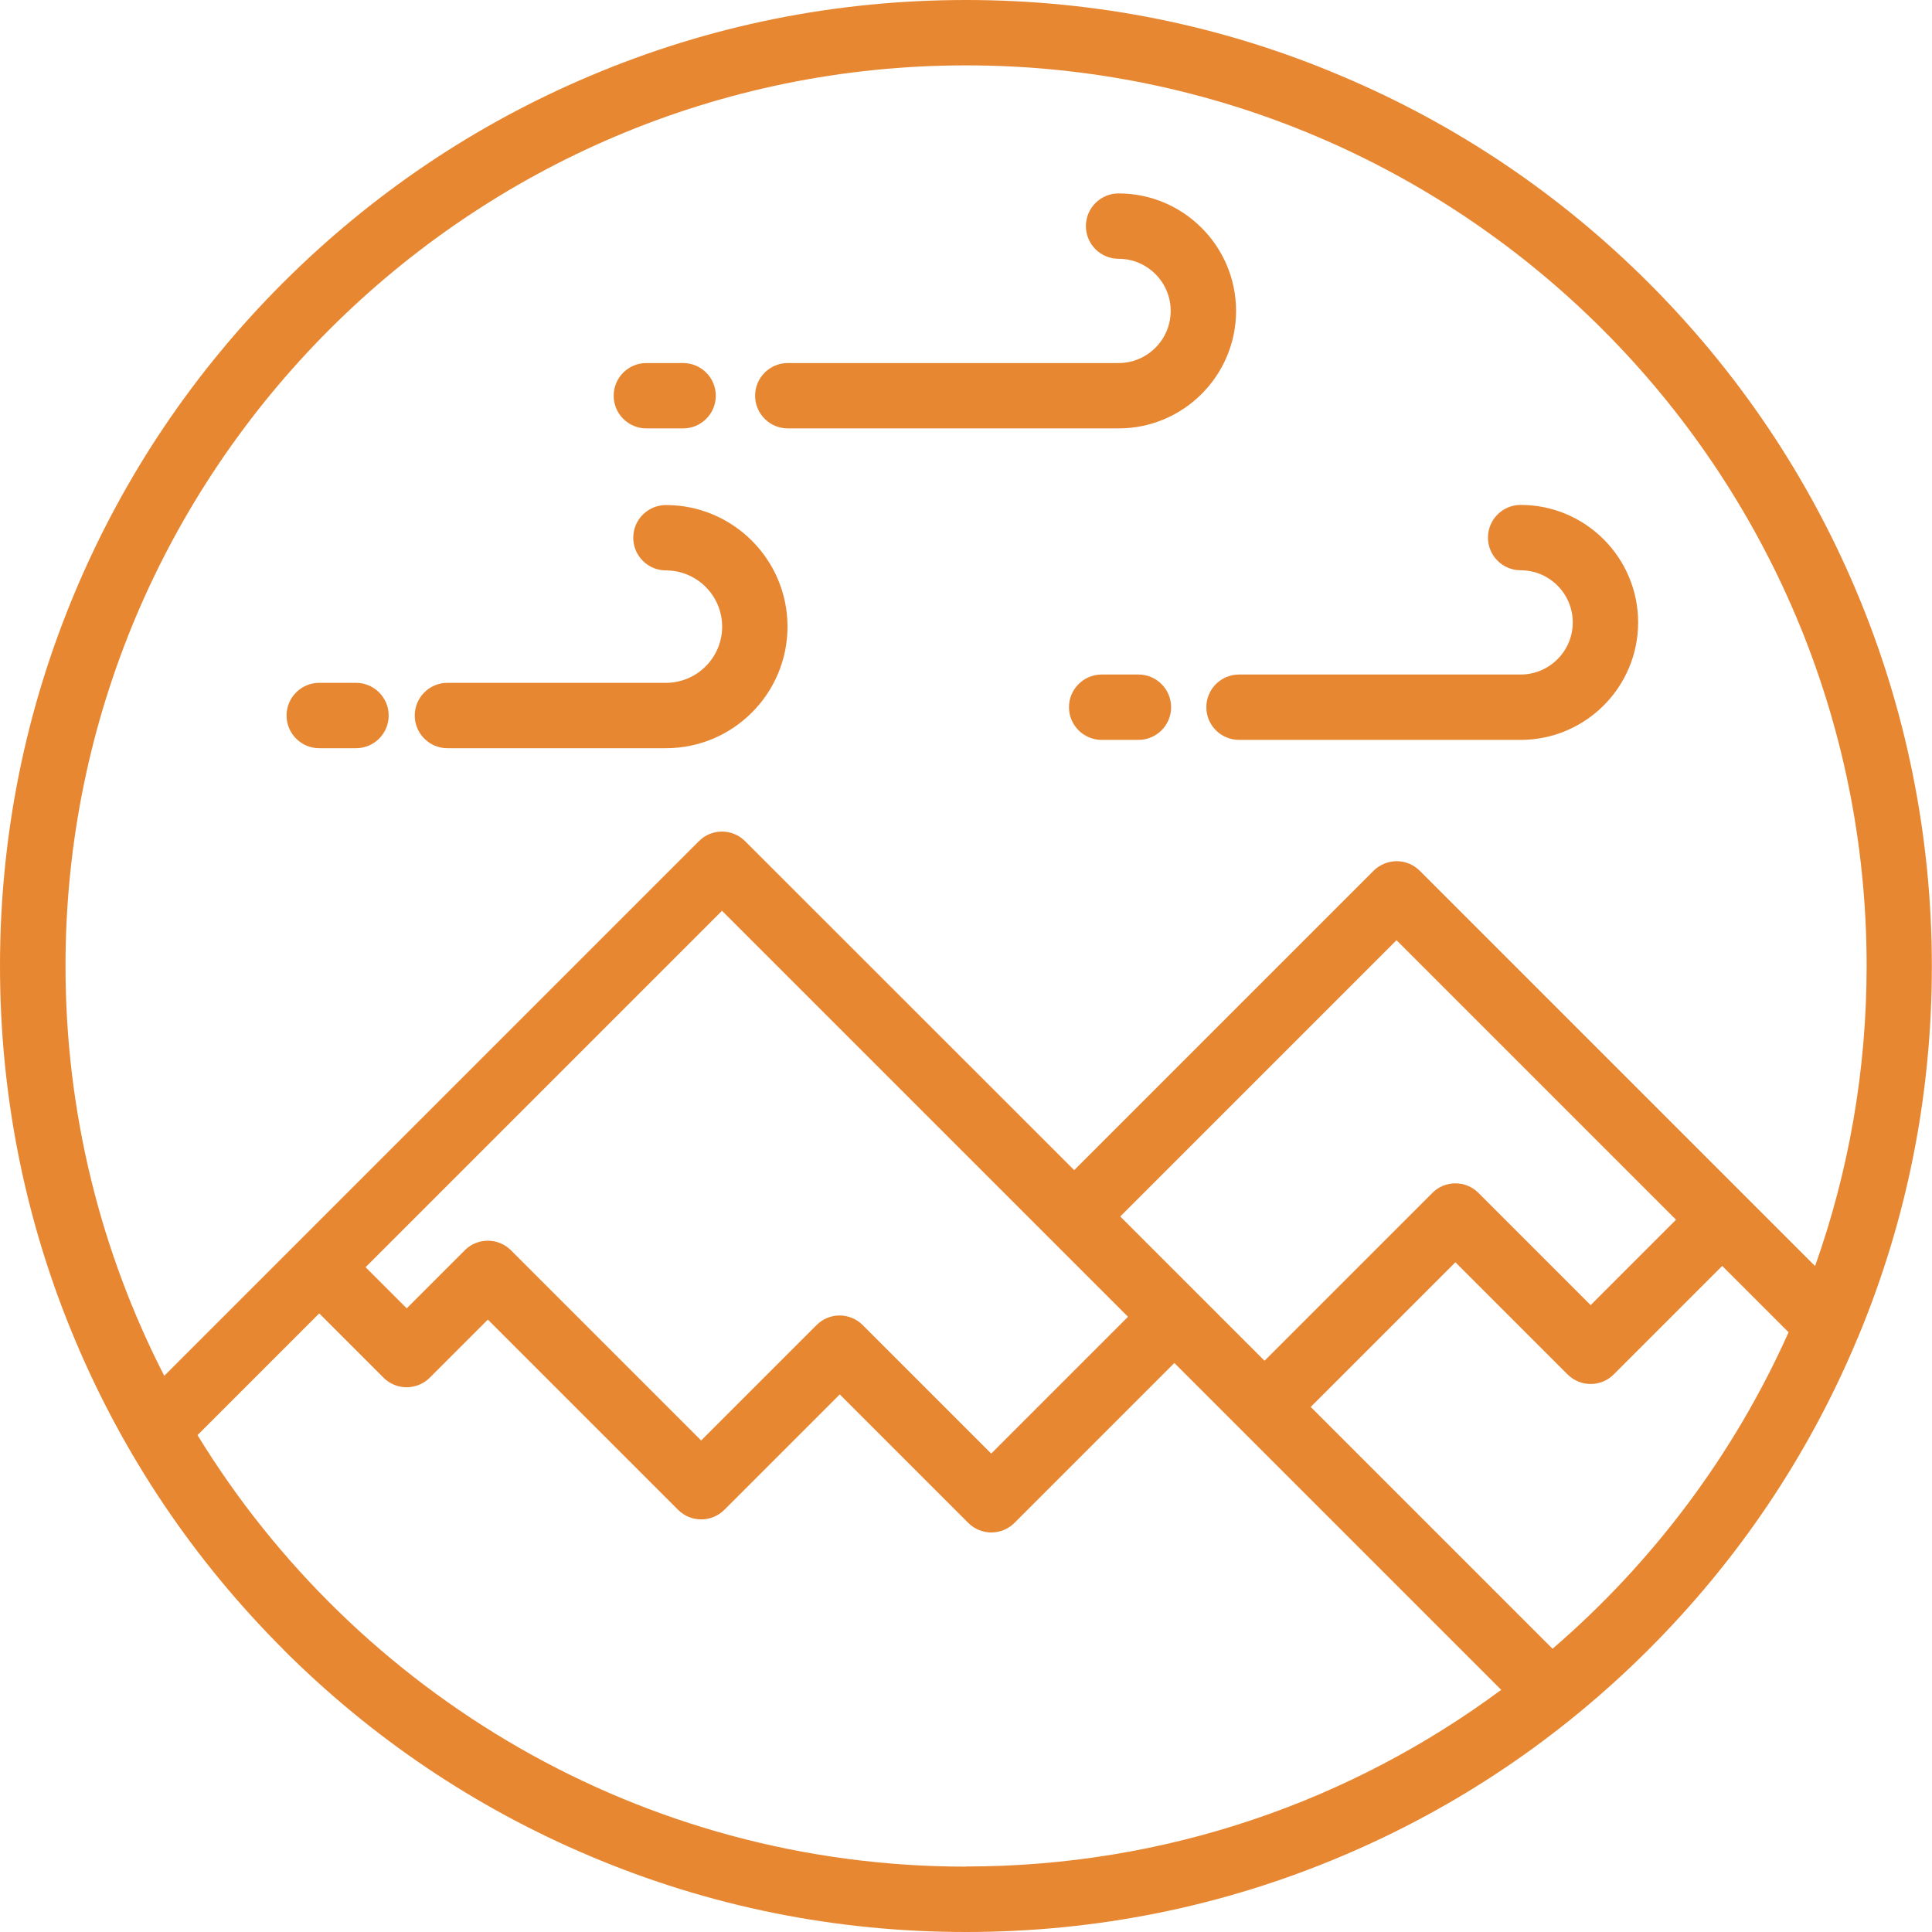 <?xml version="1.0" encoding="UTF-8"?><svg xmlns="http://www.w3.org/2000/svg" viewBox="0 0 137.14 137.14"><defs><style>.d{fill:#e88732;}</style></defs><g id="a"/><g id="b"><g id="c"><g><path class="d" d="M20.08,117.06c6.3,6.3,13.63,11.24,21.8,14.69,8.45,3.58,17.43,5.39,26.69,5.39s18.24-1.81,26.69-5.39c8.17-3.45,15.5-8.4,21.79-14.69,6.3-6.3,11.24-13.63,14.69-21.79,.04-.1,.08-.19,.12-.29,0-.02,.02-.04,.03-.06,3.48-8.35,5.24-17.21,5.24-26.34s-1.81-18.24-5.39-26.69c-3.45-8.16-8.4-15.5-14.69-21.79-6.3-6.3-13.63-11.24-21.79-14.69C86.81,1.81,77.83,0,68.57,0s-18.24,1.81-26.69,5.39c-8.17,3.45-15.5,8.4-21.8,14.69-6.3,6.3-11.24,13.63-14.69,21.79C1.81,50.33,0,59.31,0,68.57s1.81,18.24,5.39,26.69c3.45,8.16,8.4,15.5,14.69,21.79Zm48.49,15.44c-23.06,0-43.31-12.27-54.55-30.63l8.64-8.64,4.56,4.56c.91,.91,2.38,.91,3.29,0l4.12-4.12,13.5,13.5c.91,.91,2.38,.91,3.29,0l8.19-8.19,9.12,9.12c.45,.45,1.05,.68,1.64,.68s1.19-.23,1.64-.68l11.35-11.35,23.2,23.2c-10.63,7.88-23.77,12.54-37.99,12.54Zm11.5-39.03l-9.71,9.71-9.12-9.12c-.91-.91-2.38-.91-3.28,0l-8.19,8.19-13.5-13.5c-.44-.44-1.03-.68-1.64-.68s-1.21,.24-1.64,.68l-4.12,4.12-2.92-2.92,25.3-25.3,28.83,28.83Zm-.55-7.12l19.61-19.61,19.84,19.84-6.06,6.06-7.96-7.96c-.91-.91-2.38-.91-3.28,0l-11.91,11.91-10.24-10.24Zm30.68,30.68l-17.16-17.16,10.27-10.27,7.96,7.96c.44,.44,1.03,.68,1.64,.68s1.21-.24,1.64-.68l7.7-7.7,4.71,4.71c-3.88,8.68-9.64,16.34-16.75,22.46ZM68.57,4.64c35.25,0,63.93,28.68,63.93,63.92,0,7.47-1.29,14.64-3.66,21.31l-28.06-28.06c-.44-.44-1.03-.68-1.64-.68s-1.21,.25-1.64,.68l-21.25,21.25-23.36-23.35c-.91-.91-2.38-.91-3.28,0l-28.59,28.59h0l-9.36,9.36c-4.48-8.73-7.01-18.62-7.01-29.09C4.64,33.32,33.32,4.64,68.57,4.64Z"/><path class="d" d="M31.76,53.11h15.51c4.76,0,8.63-3.87,8.63-8.63s-3.87-8.63-8.63-8.63c-1.28,0-2.32,1.04-2.32,2.32s1.04,2.32,2.32,2.32c2.2,0,3.99,1.79,3.99,3.99s-1.79,3.99-3.99,3.99h-15.51c-1.28,0-2.32,1.04-2.32,2.32s1.04,2.32,2.32,2.32Z"/><path class="d" d="M55.92,30.41h23.48c4.6,0,8.34-3.74,8.34-8.34s-3.74-8.34-8.34-8.34c-1.28,0-2.32,1.04-2.32,2.32s1.04,2.32,2.32,2.32c2.04,0,3.7,1.66,3.7,3.7s-1.66,3.7-3.7,3.7h-23.48c-1.28,0-2.32,1.04-2.32,2.32s1.04,2.32,2.32,2.32Z"/><path class="d" d="M107.94,47.88h-19.99c-1.28,0-2.32,1.04-2.32,2.32s1.04,2.32,2.32,2.32h19.99c4.6,0,8.34-3.74,8.34-8.34s-3.74-8.34-8.34-8.34c-1.28,0-2.32,1.04-2.32,2.32s1.04,2.32,2.32,2.32c2.04,0,3.7,1.66,3.7,3.7s-1.66,3.7-3.7,3.7Z"/><path class="d" d="M22.66,53.11h2.61c1.28,0,2.32-1.04,2.32-2.32s-1.04-2.32-2.32-2.32h-2.61c-1.28,0-2.32,1.04-2.32,2.32s1.04,2.32,2.32,2.32Z"/><path class="d" d="M45.88,30.41h2.61c1.28,0,2.32-1.04,2.32-2.32s-1.04-2.32-2.32-2.32h-2.61c-1.28,0-2.32,1.04-2.32,2.32s1.04,2.32,2.32,2.32Z"/><path class="d" d="M80.81,47.88h-2.61c-1.28,0-2.32,1.04-2.32,2.32s1.04,2.32,2.32,2.32h2.61c1.28,0,2.32-1.04,2.32-2.32s-1.04-2.32-2.32-2.32Z"/></g></g></g></svg>